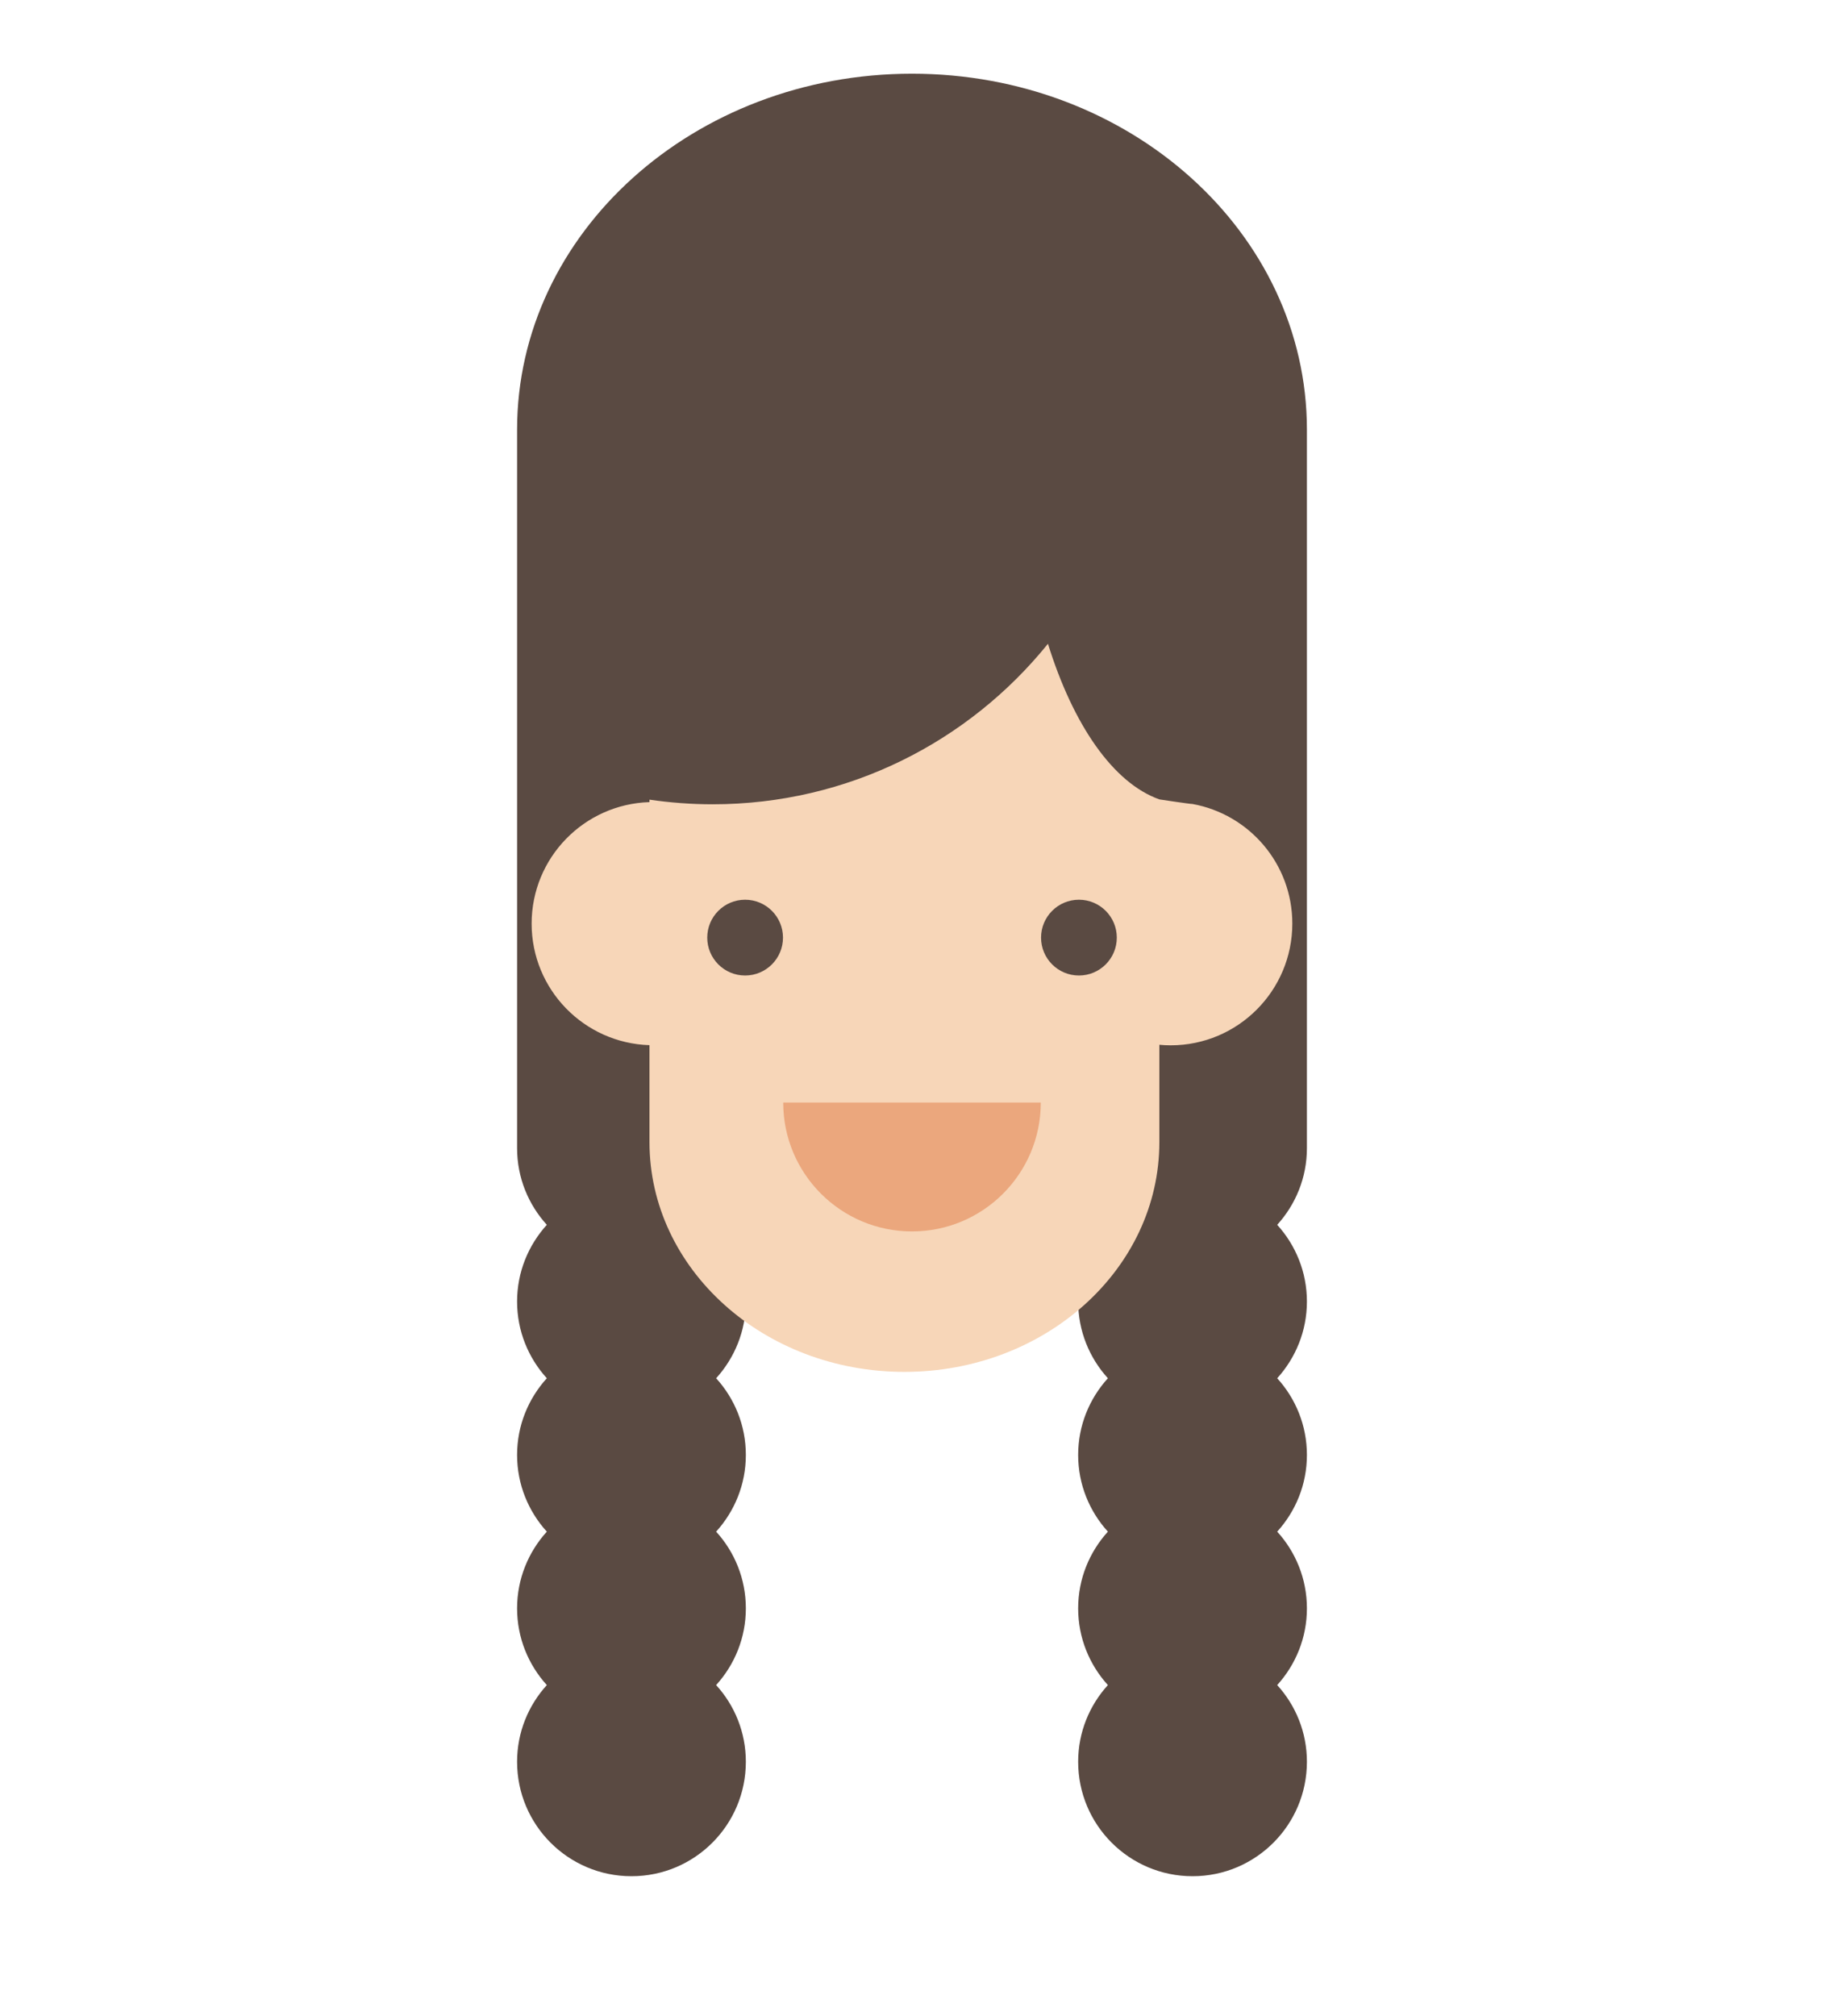 <?xml version="1.0" encoding="utf-8"?>
<!-- Generator: Adobe Illustrator 16.0.0, SVG Export Plug-In . SVG Version: 6.00 Build 0)  -->
<!DOCTYPE svg PUBLIC "-//W3C//DTD SVG 1.1//EN" "http://www.w3.org/Graphics/SVG/1.1/DTD/svg11.dtd">
<svg version="1.1" id="Layer_1" xmlns="http://www.w3.org/2000/svg" xmlns:xlink="http://www.w3.org/1999/xlink" x="0px" y="0px"
	 width="79.896px" height="88.254px" viewBox="0 0 79.896 88.254" enable-background="new 0 0 79.896 88.254" xml:space="preserve">
<g id="Hair12">
	<path fill="#5A4A42" d="M39.949,3.227c-9.554,0-17.299,6.978-17.299,15.585v15.727v13.289v2.443c0,1.295,0.496,2.471,1.302,3.357
		c-0.806,0.891-1.302,2.064-1.302,3.359s0.496,2.471,1.302,3.359c-0.806,0.889-1.302,2.063-1.302,3.358
		c0,1.294,0.496,2.47,1.302,3.358c-0.806,0.89-1.302,2.064-1.302,3.359c0,1.294,0.496,2.471,1.302,3.359
		c-0.806,0.889-1.302,2.062-1.302,3.357c0,2.769,2.243,5.012,5.01,5.012c2.77,0,5.01-2.243,5.01-5.012
		c0-1.295-0.494-2.471-1.301-3.357c0.807-0.891,1.301-2.065,1.301-3.359c0-1.295-0.494-2.472-1.301-3.359
		c0.807-0.891,1.301-2.064,1.301-3.358c0-1.295-0.494-2.472-1.301-3.358c0.807-0.891,1.301-2.064,1.301-3.359
		s-0.494-2.471-1.301-3.359c0.807-0.889,1.301-2.062,1.301-3.357h3.539v-2.443h7.48v2.443h3.537
		c0.001,1.295,0.496,2.471,1.302,3.357c-0.806,0.891-1.302,2.064-1.302,3.359s0.496,2.471,1.302,3.359
		c-0.806,0.889-1.302,2.063-1.302,3.358c0,1.294,0.496,2.47,1.302,3.358c-0.806,0.89-1.302,2.064-1.302,3.359
		c0,1.294,0.496,2.471,1.302,3.359c-0.806,0.889-1.302,2.062-1.302,3.357c0,2.769,2.244,5.012,5.011,5.012s5.009-2.243,5.009-5.012
		c0-1.295-0.494-2.471-1.301-3.357c0.807-0.891,1.301-2.065,1.301-3.359c0-1.295-0.494-2.472-1.301-3.359
		c0.807-0.891,1.301-2.064,1.301-3.358c0-1.295-0.495-2.472-1.301-3.358c0.806-0.891,1.301-2.064,1.301-3.359
		s-0.495-2.471-1.301-3.359c0.806-0.889,1.301-2.062,1.301-3.357v-2.443V34.539V18.812C57.246,10.205,49.502,3.227,39.949,3.227z"/>
</g>
<g id="Skin12">
	<path fill="#F7D6B8" d="M52.229,35.201c-0.089,0.007-1.445-0.2-1.445-0.2c-2.021-0.718-3.771-3.247-4.881-6.814
		c-3.459,4.285-8.751,7.028-14.688,7.028c-0.938,0-1.861-0.07-2.766-0.203v0.108c-2.865,0.089-5.162,2.435-5.162,5.321
		c0,2.886,2.297,5.231,5.162,5.321v4.243c0,5.558,5,10.062,11.166,10.062c6.168,0,11.168-4.504,11.168-10.062v-4.26
		c0.163,0.016,0.327,0.024,0.494,0.024c2.944,0,5.33-2.388,5.33-5.331C56.608,37.823,54.719,35.65,52.229,35.201z"/>
</g>
<g id="Mouth12">
	<path fill="#EBA77D" d="M39.948,53.917c3.115,0,5.641-2.526,5.641-5.642H34.307C34.307,51.391,36.833,53.917,39.948,53.917z"/>
</g>
<g id="Eyes">
	<circle fill="#5A4A42" cx="32.638" cy="41.053" r="1.659"/>
	<circle fill="#5A4A42" cx="47.26" cy="41.053" r="1.659"/>
</g>
</svg>

